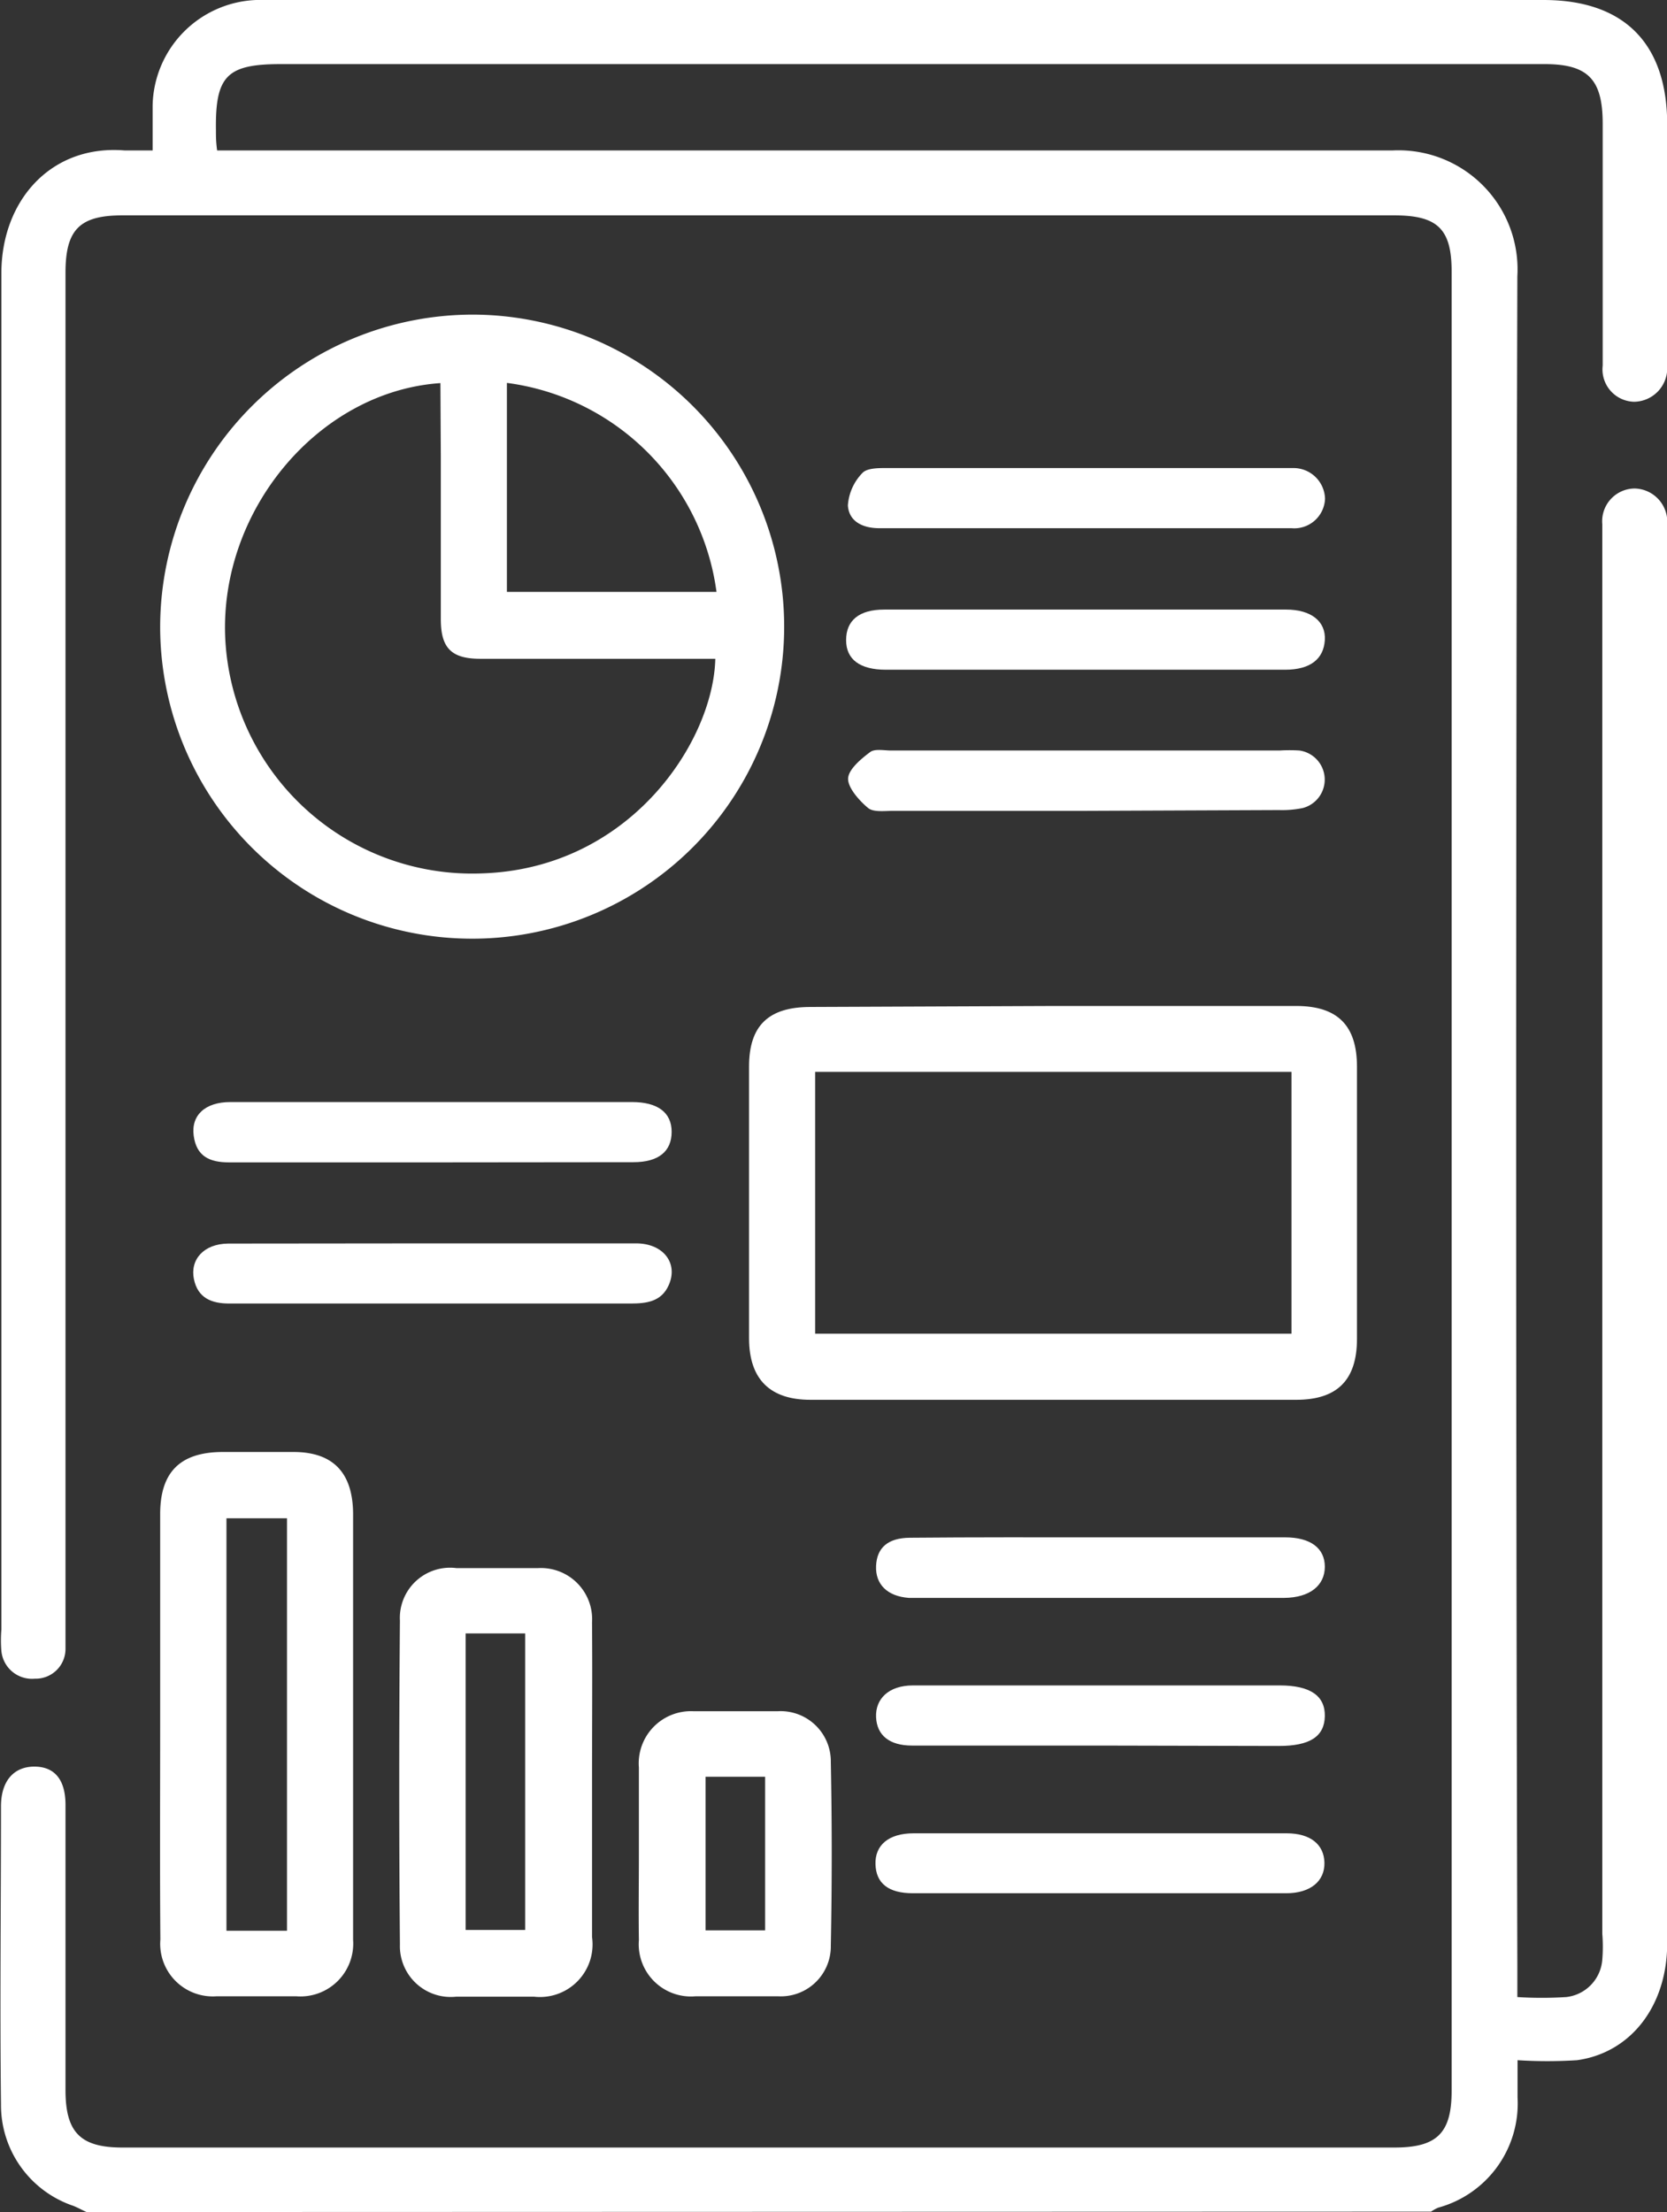 <svg xmlns="http://www.w3.org/2000/svg" viewBox="0 0 83.99 111.44"><rect x="0" y="0" width="83.99" height="111.44" fill="#333333" stroke="none"/><defs><style>.cls-1{fill:#fff;}</style></defs><g id="Layer_2" data-name="Layer 2"><g id="Layer_1-2" data-name="Layer 1"><path class="cls-1" d="M4.36,111.44c-.22-.1-.44-.22-.66-.31A5.36,5.36,0,0,1,.05,106c-.06-5,0-10,0-15,0-1.27.64-2,1.68-2s1.57.68,1.57,1.93c0,4.78,0,9.57,0,14.36,0,2.14.75,2.9,2.87,2.9H70.26c2.15,0,2.88-.73,2.88-2.87V13.69c0-2.15-.7-2.84-2.89-2.84H6.16c-2.15,0-2.86.72-2.86,2.89V81.86c0,.4,0,.8,0,1.19a1.5,1.5,0,0,1-1.54,1.52A1.55,1.55,0,0,1,.07,83.18a6.58,6.58,0,0,1,0-1.09c0-22.78,0-45.56,0-68.33,0-3.63,2.48-6.49,6.22-6.18.42,0,.85,0,1.4,0,0-.84,0-1.55,0-2.27A5.43,5.43,0,0,1,12.91,0c1.23,0,2.47,0,3.7,0H77.77C81.82,0,84,2.18,84,6.28c0,3.8,0,7.61,0,11.42,0,.26,0,.51,0,.76a1.69,1.69,0,0,1-1.67,1.78,1.63,1.63,0,0,1-1.58-1.82c0-2.29,0-4.57,0-6.86V6.23c0-2.22-.73-3-2.92-3H14.14c-2.72,0-3.3.6-3.26,3.35,0,.29,0,.57.06,1h1.43c19.26,0,38.52,0,57.78,0a6,6,0,0,1,6.3,6.34q-.12,42.61,0,85.21v1.48a20,20,0,0,0,2.46,0,2.05,2.05,0,0,0,1.82-1.89,8,8,0,0,0,0-1.3V27.5c0-.37,0-.73,0-1.09a1.65,1.65,0,0,1,1.62-1.8A1.68,1.68,0,0,1,84,26.41c0,.21,0,.43,0,.65q0,35.42,0,70.84c0,3.13-1.81,5.51-4.54,5.89a23.51,23.51,0,0,1-3,0c0,.74,0,1.3,0,1.87a5.44,5.44,0,0,1-4,5.56,2.16,2.16,0,0,0-.36.2Z"/><path class="cls-1" d="M23.84,15.85A15.72,15.72,0,1,1,8.07,31.48,15.76,15.76,0,0,1,23.84,15.85ZM22.19,19.3c-6.14.42-11.15,6.42-10.84,12.88A12.46,12.46,0,0,0,24.29,44c7.46-.24,11.65-6.65,11.75-10.81H34.86c-3.55,0-7.1,0-10.65,0-1.48,0-2-.55-2-2,0-2.72,0-5.44,0-8.16Zm3.35,0V29.82H36.1A12.26,12.26,0,0,0,25.54,19.29Z"/><path class="cls-1" d="M53.12,50.68H65.31c2.1,0,3.06,1,3.06,3.06q0,6.85,0,13.71c0,2.08-1,3.07-3.06,3.07q-12.24,0-24.48,0c-2,0-3.08-1-3.09-3.08q0-6.86,0-13.71c0-2.08,1-3,3.09-3ZM65.07,54h-24V67.19h24Z"/><path class="cls-1" d="M8.07,86.83q0-5.26,0-10.55c0-2.11,1-3.12,3.13-3.13,1.2,0,2.4,0,3.59,0q3,0,3,3.15c0,5.91,0,11.82,0,17.73,0,1.23,0,2.47,0,3.7a2.66,2.66,0,0,1-2.87,2.84c-1.35,0-2.69,0-4,0a2.65,2.65,0,0,1-2.84-2.86C8.05,94.08,8.07,90.46,8.07,86.83Zm6.39,10.44V76.49H11.41V97.27Z"/><path class="cls-1" d="M29.83,89.76c0,2.61,0,5.22,0,7.83a2.65,2.65,0,0,1-2.93,3c-1.3,0-2.61,0-3.91,0a2.56,2.56,0,0,1-2.84-2.63q-.07-8.14,0-16.31A2.53,2.53,0,0,1,23,79Q25,79,27.1,79a2.58,2.58,0,0,1,2.73,2.73C29.85,84.4,29.83,87.08,29.83,89.76Zm-6.37-7.47V97.23h3V82.29Z"/><path class="cls-1" d="M32.19,93.4c0-1.45,0-2.9,0-4.35a2.63,2.63,0,0,1,2.75-2.84c1.41,0,2.83,0,4.24,0a2.53,2.53,0,0,1,2.68,2.56q.09,4.62,0,9.24a2.52,2.52,0,0,1-2.67,2.56c-1.38,0-2.76,0-4.14,0a2.63,2.63,0,0,1-2.86-2.83C32.17,96.3,32.19,94.85,32.19,93.4Zm3.36-3.89v7.74h3V89.51Z"/><path class="cls-1" d="M54.63,33.74h-10c-1.29,0-2-.51-2-1.49s.64-1.54,1.92-1.54H64.81c1.24,0,2,.59,1.94,1.54s-.73,1.49-2,1.49Z"/><path class="cls-1" d="M54.74,26.61H44.3c-.82,0-1.53-.33-1.58-1.15a2.59,2.59,0,0,1,.73-1.63c.25-.27.88-.25,1.34-.25,2.07,0,4.13,0,6.2,0H64.26c.29,0,.58,0,.87,0a1.59,1.59,0,0,1,1.63,1.55,1.55,1.55,0,0,1-1.69,1.48c-2.17,0-4.35,0-6.52,0H54.74Z"/><path class="cls-1" d="M21.66,58.56c-3.37,0-6.74,0-10.11,0-1,0-1.65-.31-1.79-1.34s.57-1.7,1.85-1.7c4.46,0,8.92,0,13.38,0,2.28,0,4.57,0,6.85,0,1.29,0,2,.52,2,1.5s-.65,1.53-1.93,1.53Z"/><path class="cls-1" d="M54.64,40.85H45c-.43,0-1,.08-1.27-.15-.44-.37-1-1-1-1.46s.64-1,1.11-1.35c.23-.18.7-.08,1.06-.08H64.47a8,8,0,0,1,1,0,1.48,1.48,0,0,1,.16,2.9,5.22,5.22,0,0,1-1.19.1Z"/><path class="cls-1" d="M21.83,62.64H32.05c1.37,0,2.14,1,1.64,2.11-.37.83-1.12.92-1.92.92-4,0-8,0-11.95,0H11.55c-.87,0-1.58-.26-1.78-1.23s.48-1.78,1.73-1.79Z"/><path class="cls-1" d="M55.41,87.94c-3.16,0-6.31,0-9.46,0-1.14,0-1.77-.52-1.81-1.43s.62-1.6,1.86-1.6H64.48c1.53,0,2.29.52,2.27,1.55s-.76,1.5-2.32,1.5Z"/><path class="cls-1" d="M55.51,77.45h9.24c1.27,0,2,.54,2,1.48S66,80.49,64.7,80.5H45.79c-1.08-.08-1.69-.68-1.65-1.61s.61-1.41,1.7-1.42C49.06,77.44,52.29,77.45,55.51,77.45Z"/><path class="cls-1" d="M55.36,95.38H46c-1.24,0-1.86-.5-1.89-1.46s.66-1.56,1.92-1.56h18.8c1.19,0,1.88.56,1.9,1.48s-.69,1.54-1.93,1.54Z"/></g></g></svg>